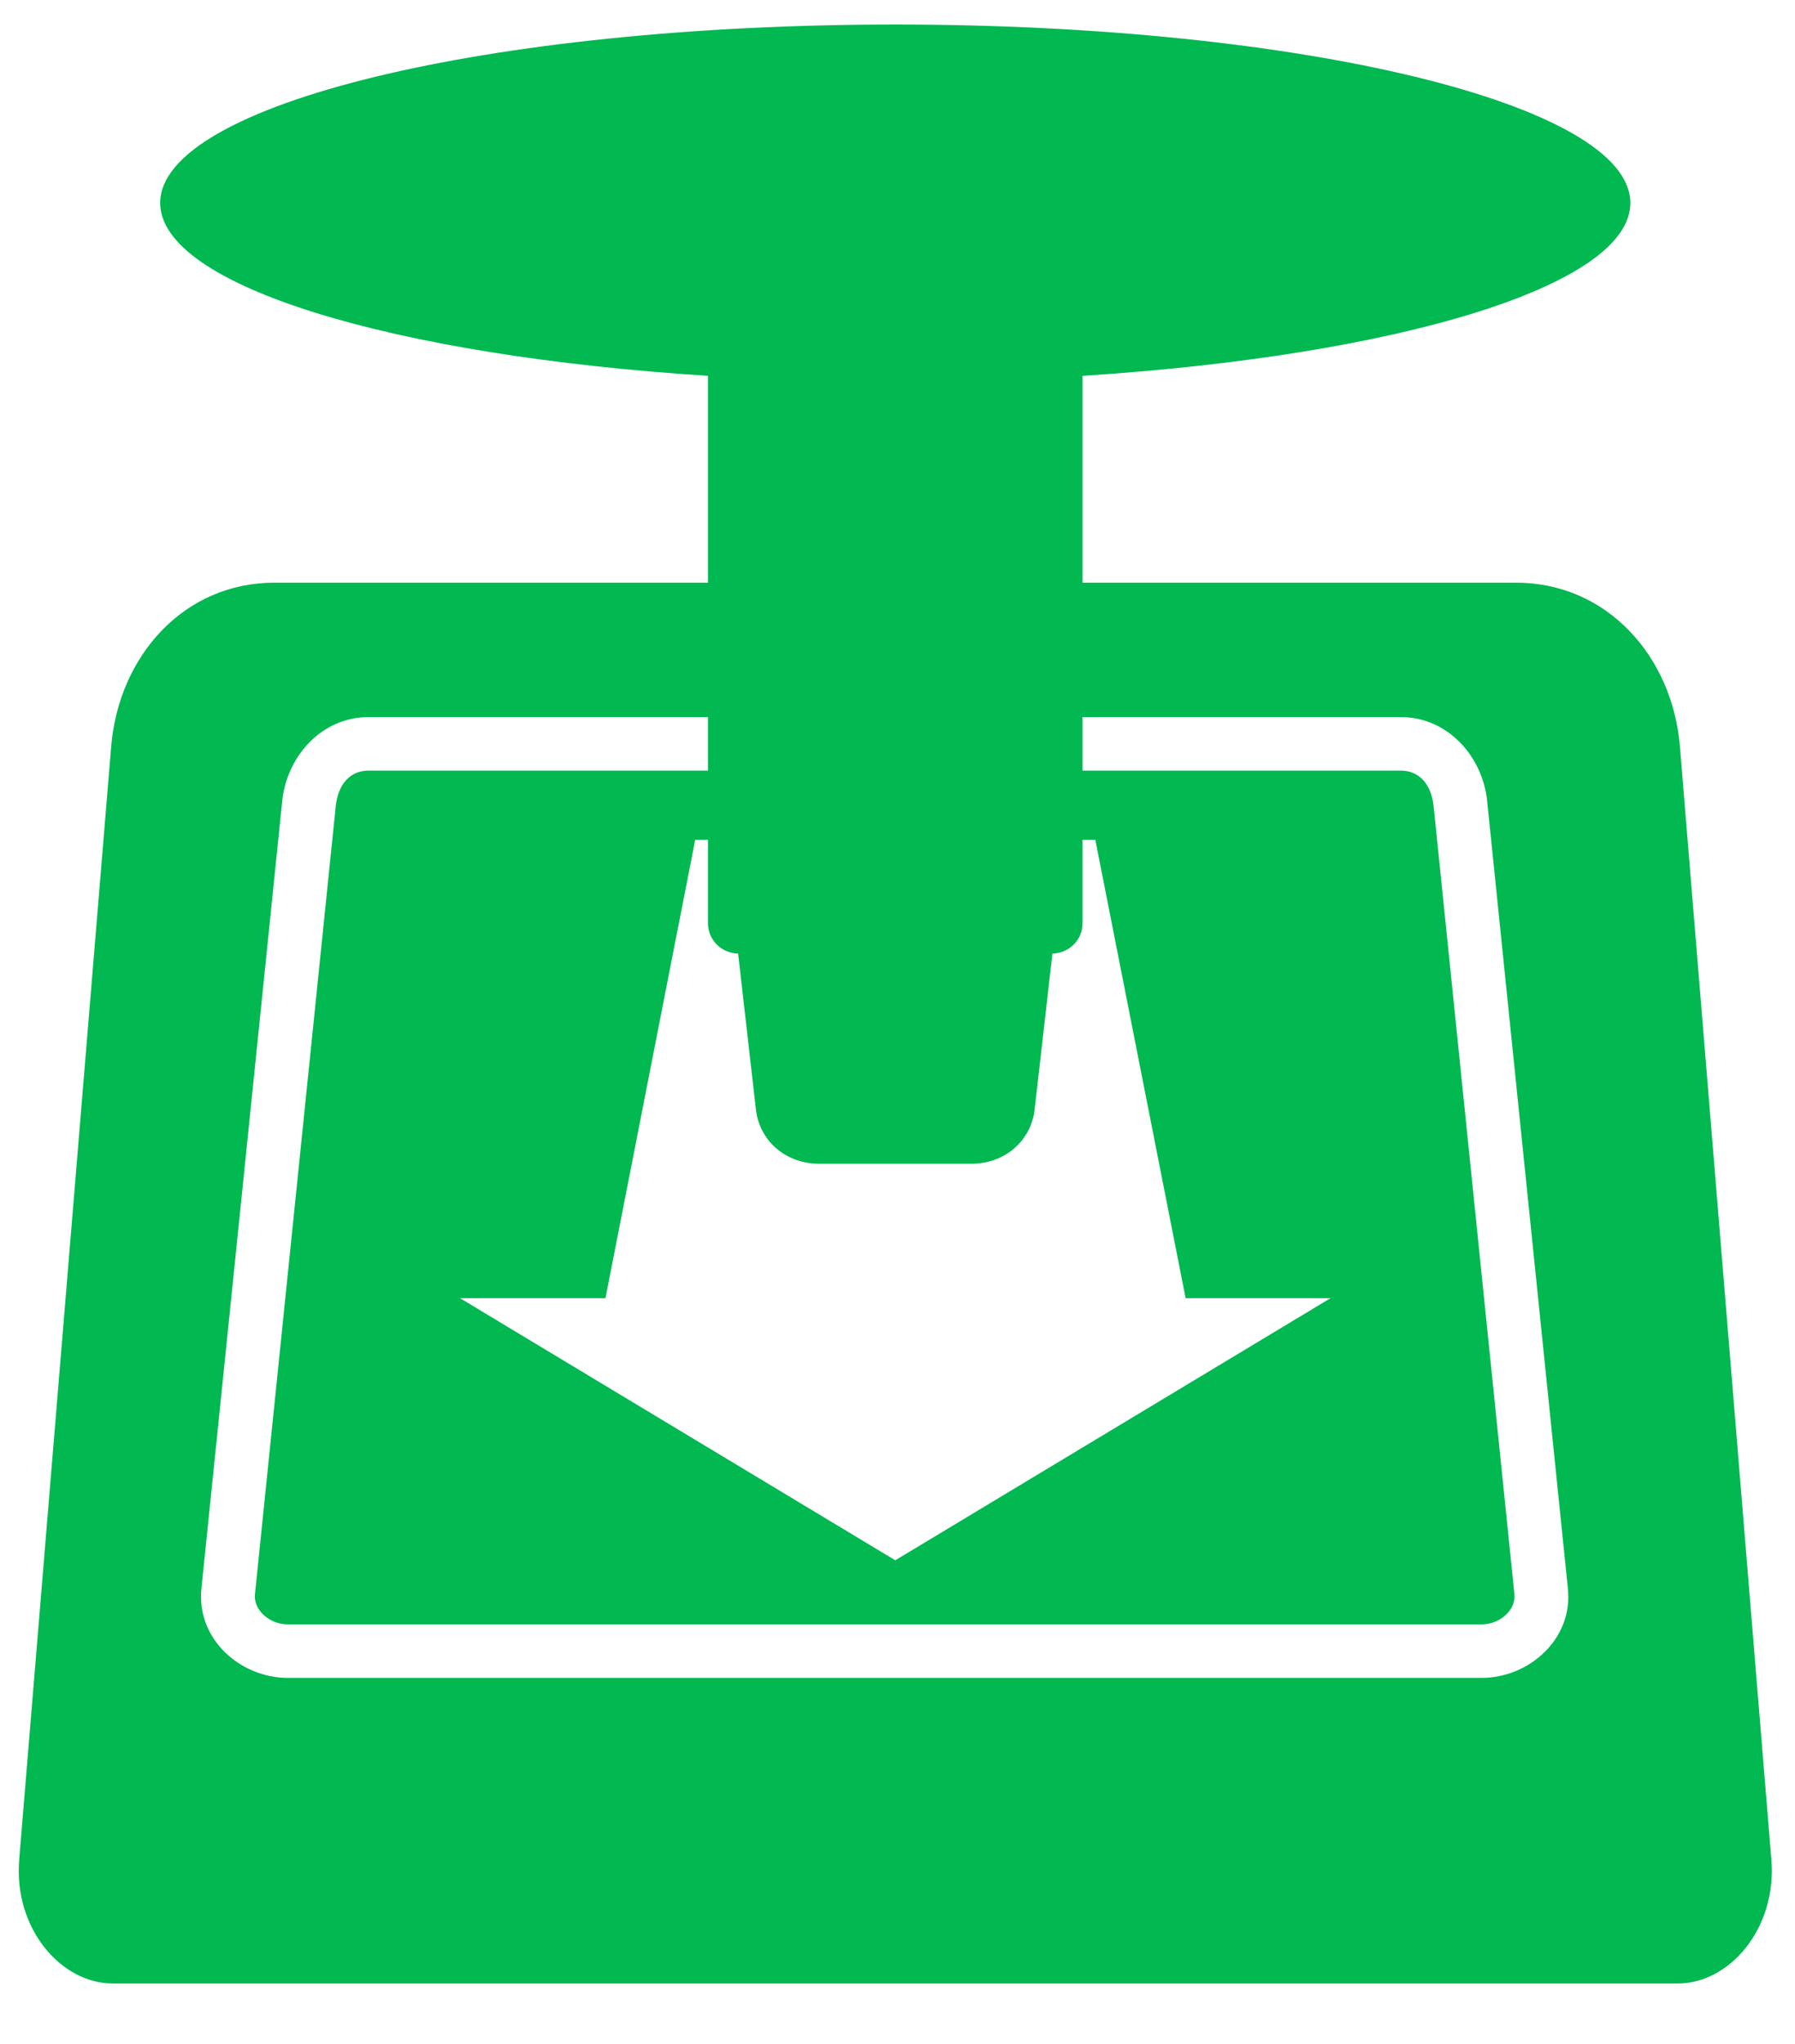 <svg width="29" height="33" viewBox="0 0 29 33" fill="none" xmlns="http://www.w3.org/2000/svg">
<path d="M14.464 0.396C7.905 0.396 2.588 1.684 2.588 3.277C2.588 4.615 6.348 5.743 11.439 6.068V9.408H4.434C2.967 9.408 1.917 10.594 1.796 12.055L0.31 30.027C0.219 31.134 0.983 32.025 1.823 32.025H27.105C27.945 32.025 28.709 31.134 28.618 30.027L27.141 12.055C27.021 10.594 25.96 9.408 24.494 9.408H17.489V6.068C22.58 5.743 26.34 4.615 26.34 3.277C26.34 1.684 21.023 0.396 14.464 0.396ZM5.955 11.578H11.439V12.442H5.955C5.654 12.442 5.461 12.664 5.424 13.019L4.119 25.741C4.093 25.99 4.349 26.227 4.65 26.227H23.936C24.237 26.227 24.493 25.99 24.467 25.741L23.162 13.019C23.125 12.664 22.931 12.442 22.63 12.442H17.489V11.578H22.63C23.398 11.578 23.953 12.221 24.026 12.929L25.331 25.651C25.415 26.464 24.703 27.091 23.936 27.091H4.65C3.883 27.091 3.171 26.464 3.254 25.651L4.56 12.929C4.633 12.221 5.188 11.578 5.955 11.578ZM11.232 13.559H11.439V14.909C11.439 15.178 11.657 15.391 11.925 15.396L12.213 17.917C12.268 18.399 12.671 18.79 13.239 18.79H15.688C16.257 18.79 16.66 18.399 16.715 17.917L17.003 15.396C17.271 15.391 17.489 15.178 17.489 14.909V13.559H17.696L19.155 20.96H21.496L14.464 25.192L7.432 20.96H9.782L11.232 13.559Z" fill="#01B851"/>
</svg>

